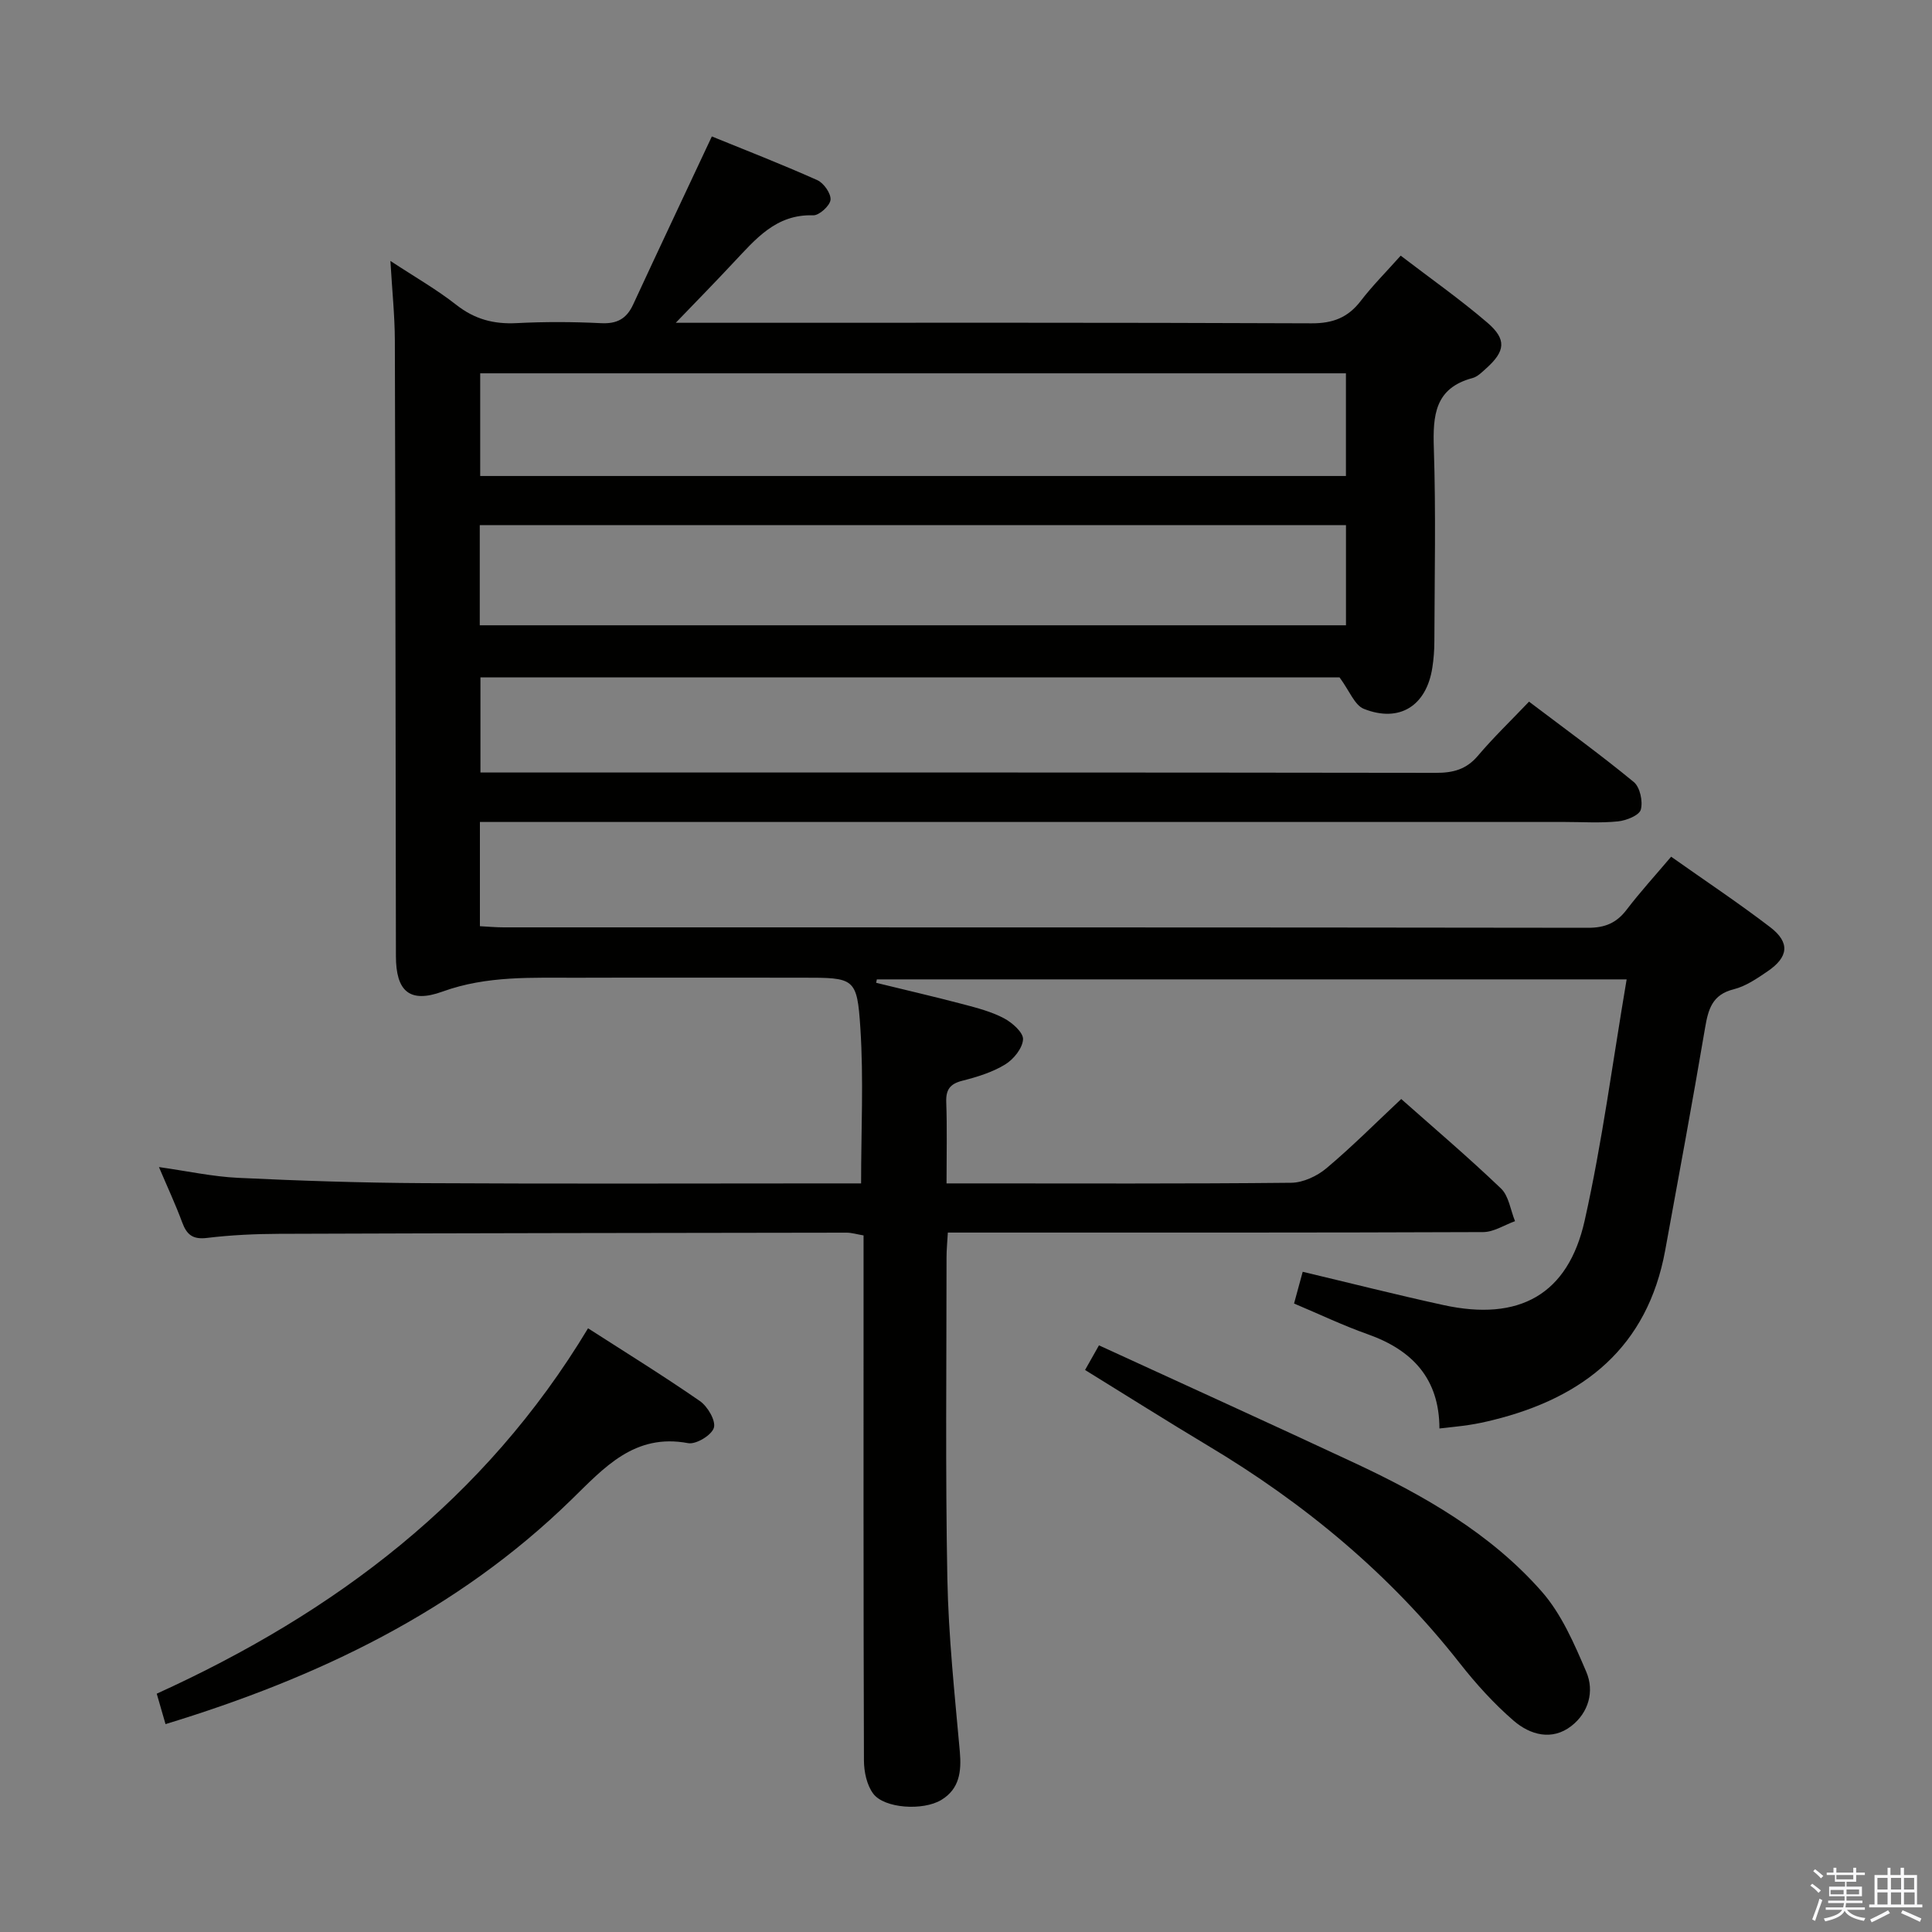 <svg enable-background="new 0 0 400 400" viewBox="0 0 400 400" xmlns="http://www.w3.org/2000/svg"><rect x="0" y="0" width="400" height="400" fill="#808080" stroke="none"/><path d="m374.8 390.4.4-.4c.7.5 1.3 1 1.8 1.4l-.5.5c-.5-.6-1.1-1.1-1.7-1.5zm1 7.3-.6-.3c.5-1.4 1.1-2.8 1.5-4.3.2.1.4.2.6.3-.5 1.3-1 2.8-1.5 4.3zm-.4-10.3.4-.4c.4.3 1 .8 1.7 1.4l-.5.5c-.4-.5-1-1-1.6-1.5zm2.5.3h1.7v-1h.6v1h3.5v-1h.6v1h1.8v.5h-1.8v1.4h-2v1h3.2v2h-3.2v.9h3.3v.5h-3.4c0 .3-.1.6-.1.9h4v.5h-3.7c.7.9 1.9 1.5 3.8 1.7-.1.2-.2.4-.3.6-2.1-.4-3.5-1.1-4-2.1-.4 1-1.8 1.7-4 2.2-.1-.2-.2-.4-.3-.6 2.1-.4 3.4-1 3.8-1.8h-3.4v-.5h3.6c.1-.3.1-.6.2-.9h-3.3v-.5h3.4c0-.3 0-.6 0-.9h-3.2v-2h3.3v-1h-2.1v-1.4h-1.7v-.5zm1.1 3.5v1h2.7c0-.3 0-.4 0-.4 0-.1 0-.2 0-.2 0-.1 0-.2 0-.3h-2.7zm1.2-3v.9h3.5v-.9zm4.7 3h-2.6v.6.4h2.6z" fill="#fafafb"/><path d="m393.6 386.7h.6v1.5h2.7v6.1h1.1v.6h-11v-.6h1.1v-6.1h2.7v-1.5h.6v1.5h2.1v-1.5zm-2.7 8.8.4.6c-1.2.6-2.5 1.3-3.8 1.9-.1-.2-.2-.4-.3-.6 1.2-.6 2.5-1.2 3.7-1.9zm-2.2-6.7v2.4h2.1v-2.4zm0 3v2.5h2.1v-2.5zm2.8-3v2.4h2.1v-2.4zm0 3v2.5h2.1v-2.5zm6 6.1c-1.4-.7-2.7-1.3-3.9-1.8l.3-.6c1.5.6 2.7 1.2 3.9 1.7zm-1.2-9.1h-2.1v2.4h2.1zm-2.1 3v2.5h2.2v-2.5z" fill="#fafafb"/><g fill="#010100"><path d="m139.91 66.83h6.15c41.83 0 83.66-.07 125.48.11 4.43.02 7.54-1.19 10.19-4.64 2.4-3.13 5.22-5.95 8.27-9.37 6.2 4.75 12.31 9.04 17.95 13.88 4.04 3.47 3.7 5.92-.25 9.46-.86.77-1.78 1.72-2.83 2-7.8 2.08-8.23 7.7-8.01 14.51.44 13.32.15 26.66.11 39.99 0 1.82-.14 3.66-.42 5.46-1.21 7.89-6.79 11.47-14.18 8.53-1.92-.76-2.96-3.72-5.03-6.51-58.21 0-117.83 0-177.87 0v19.69h5.82c63.99 0 127.98-.03 191.98.07 3.58.01 6.31-.7 8.71-3.53 3.22-3.8 6.83-7.27 10.59-11.21 7.54 5.71 14.79 10.96 21.69 16.64 1.29 1.06 1.92 4.03 1.45 5.72-.33 1.19-3 2.25-4.72 2.43-3.63.37-7.32.12-10.99.12-72.66 0-145.32 0-217.97 0-2.12 0-4.25 0-6.67 0v21.58c1.71.09 3.32.24 4.93.24 74.82.01 149.65-.02 224.47.09 3.53.01 5.92-.99 8.02-3.75 2.8-3.67 5.93-7.09 9.21-10.97 7.04 4.98 13.95 9.57 20.52 14.6 4.13 3.17 3.8 6.17-.55 9.13-2.19 1.49-4.52 3.1-7.02 3.72-4.44 1.11-5.26 4.11-5.92 7.98-2.61 15.38-5.45 30.72-8.26 46.07-3.67 20.03-16.82 30.49-35.67 35.14-1.61.4-3.24.75-4.88 1-1.93.3-3.88.47-6.19.74-.02-10.32-5.61-16.24-14.85-19.51-5.13-1.82-10.07-4.18-15.25-6.36.65-2.38 1.2-4.42 1.79-6.57 9.89 2.35 19.48 4.78 29.14 6.89 15.65 3.42 25.8-2.12 29.24-17.5 3.65-16.29 5.8-32.92 8.69-49.93-52.55 0-103.9 0-155.24 0-.05.24-.09.47-.14.71 6 1.47 12.02 2.86 17.99 4.43 2.88.76 5.84 1.53 8.45 2.9 1.71.9 4.04 2.95 3.97 4.37-.1 1.84-1.96 4.15-3.71 5.21-2.64 1.61-5.77 2.58-8.81 3.35-2.59.65-3.48 1.83-3.38 4.48.19 5.32.06 10.66.06 16.79h4.88c22.16 0 44.33.1 66.49-.13 2.47-.03 5.35-1.38 7.29-3.01 5.33-4.48 10.26-9.44 15.48-14.33 6.55 5.81 13.79 11.96 20.64 18.51 1.64 1.56 1.98 4.48 2.92 6.78-2.2.79-4.39 2.25-6.59 2.26-34.83.14-69.66.1-104.49.1-1.97 0-3.94 0-6.35 0-.11 1.95-.27 3.54-.27 5.14 0 22.16-.25 44.33.17 66.49.23 11.95 1.51 23.89 2.58 35.82.37 4.14-.08 7.74-3.82 10.01-3.8 2.3-11.79 1.77-14.09-1.27-1.35-1.78-1.93-4.55-1.94-6.87-.12-34.16-.08-68.32-.08-102.49 0-1.99 0-3.97 0-6.24-1.34-.22-2.44-.57-3.53-.57-39.16.05-78.32.1-117.48.24-4.98.02-9.99.25-14.93.85-2.94.36-4.19-.67-5.13-3.22-1.36-3.68-3.03-7.25-4.81-11.45 5.93.84 11.13 1.98 16.39 2.23 12.79.61 25.6 1.03 38.41 1.1 28.33.16 56.66.05 84.99.05h5.58c0-10.97.54-21.59-.15-32.14-.68-10.49-1.22-10.45-12.01-10.45-15.5 0-31-.04-46.49.01-9.42.03-18.78-.48-28.02 2.87-6.87 2.49-9.63-.14-9.64-7.35-.07-42.49-.09-84.99-.22-127.48-.02-5.13-.56-10.26-.92-16.45 5.04 3.32 9.59 5.91 13.66 9.11 3.78 2.97 7.74 4.01 12.45 3.77 5.82-.3 11.67-.28 17.49.01 3.31.17 5.29-.9 6.66-3.87 5.28-11.42 10.67-22.79 16.29-34.79 6.68 2.72 14.34 5.7 21.84 9.05 1.34.6 2.87 2.8 2.73 4.08-.14 1.24-2.36 3.25-3.6 3.2-7.71-.26-11.92 4.95-16.48 9.77-3.7 3.97-7.52 7.87-11.96 12.48zm-40.49 10.46v21.26h179.24c0-7.31 0-14.22 0-21.26-59.88 0-119.42 0-179.24 0zm-.09 52.17h179.34c0-7.12 0-13.86 0-20.74-59.92 0-119.51 0-179.34 0z"/><path d="m34.27 356.96c-.64-2.23-1.23-4.25-1.82-6.3 36.94-16.79 67.95-40.18 89.3-75.65 7.65 4.92 15.54 9.79 23.15 15.06 1.6 1.11 3.34 4.06 2.9 5.53-.45 1.53-3.7 3.5-5.33 3.19-11.13-2.1-17.42 5.12-24.17 11.7-23.69 23.12-52.53 36.86-84.03 46.47z"/><path d="m224.65 283.64c1.03-1.82 1.75-3.1 2.88-5.1 17.68 8.12 35.32 16.13 52.86 24.32 14.39 6.72 28.19 14.59 38.79 26.63 4.11 4.67 6.75 10.82 9.24 16.64 1.73 4.03.48 8.46-3.1 11.23-4.02 3.11-8.54 1.82-11.93-1.1-4.11-3.55-7.83-7.67-11.19-11.95-14.46-18.43-32.13-33.07-52.16-45.03-8.41-5.04-16.68-10.27-25.39-15.64z"/></g></svg>